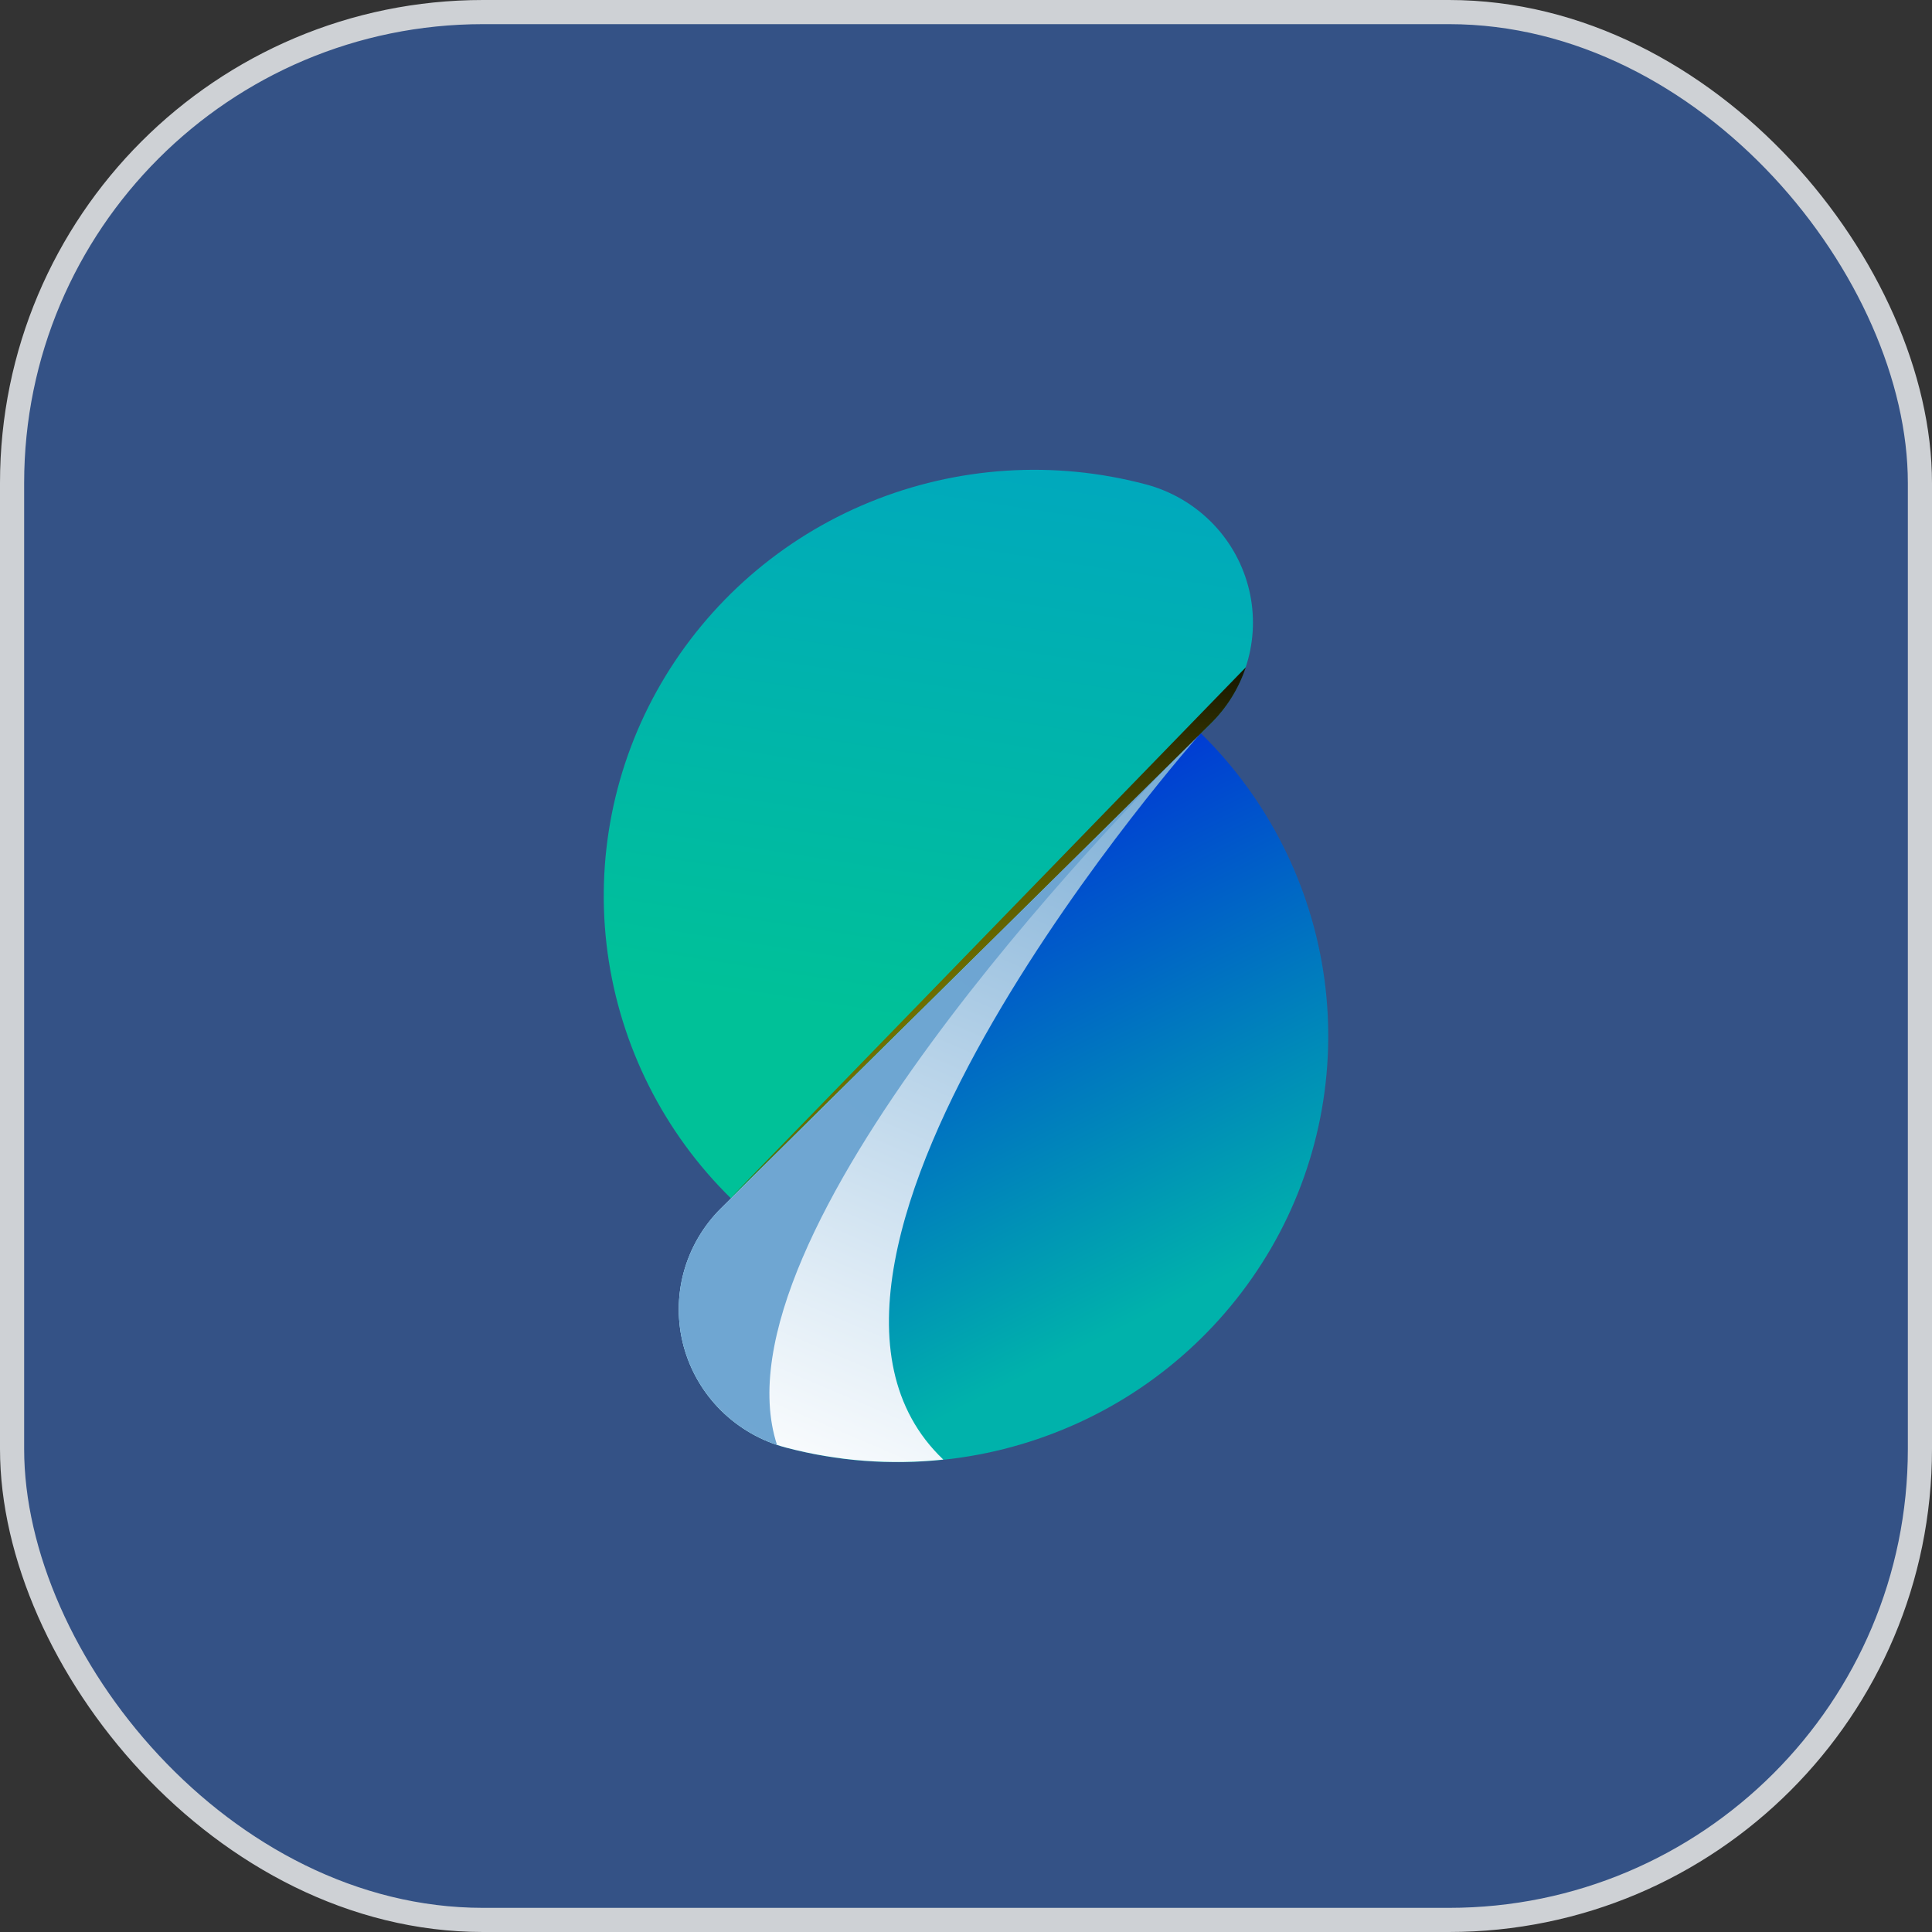 <svg width="80" height="80" viewBox="0 0 80 80" fill="none" xmlns="http://www.w3.org/2000/svg">
<rect x="0" y="0" width="80" height="80" fill="#333333" stroke="none"/>
<rect x="0.5" y="0.5" width="79" height="79" rx="19.5" fill="#345286"/>
<path d="M47.443 20.056C43.647 19.048 39.625 19.31 35.992 20.801C32.371 22.285 29.341 24.922 27.372 28.303C25.414 31.669 24.635 35.592 25.159 39.451C25.687 43.314 27.484 46.892 30.268 49.622L50.13 29.968C50.871 29.235 51.405 28.318 51.678 27.311C51.95 26.308 51.95 25.25 51.678 24.246C51.404 23.239 50.87 22.323 50.128 21.59C49.383 20.853 48.457 20.324 47.444 20.056H47.443Z" fill="url(#paint0_linear_573_2547)"/>
<path d="M32.541 59.941C36.338 60.951 40.369 60.691 44.002 59.199C47.626 57.716 50.658 55.077 52.628 51.693C54.587 48.324 55.366 44.398 54.84 40.537C54.31 36.67 52.508 33.09 49.719 30.359L29.859 50.03C29.118 50.763 28.583 51.678 28.31 52.684C28.038 53.689 28.038 54.747 28.31 55.751C28.582 56.755 29.116 57.672 29.858 58.407C30.603 59.144 31.529 59.673 32.542 59.941H32.541Z" fill="url(#paint1_linear_573_2547)"/>
<path style="mix-blend-mode:multiply" d="M49.719 30.36L29.859 50.028C29.118 50.761 28.583 51.677 28.31 52.683C28.038 53.688 28.038 54.746 28.31 55.75C28.582 56.754 29.116 57.671 29.858 58.406C30.603 59.143 31.529 59.672 32.542 59.941C34.665 60.501 36.876 60.67 39.06 60.438C30.352 52.146 49.719 30.36 49.719 30.36V30.36Z" fill="url(#paint2_linear_573_2547)"/>
<g style="mix-blend-mode:multiply">
<path style="mix-blend-mode:multiply" d="M32.175 59.832C29.356 51.191 46.288 33.791 49.275 30.812L29.859 50.03C29.141 50.74 28.616 51.623 28.336 52.595C28.057 53.563 28.032 54.587 28.264 55.568C28.496 56.55 28.977 57.456 29.662 58.202C30.348 58.95 31.213 59.51 32.175 59.832V59.832Z" fill="url(#paint3_linear_573_2547)"/>
<path style="mix-blend-mode:multiply" d="M49.654 30.438C49.675 30.416 49.697 30.394 49.72 30.374L49.654 30.438Z" fill="url(#paint4_linear_573_2547)"/>
</g>
<path style="mix-blend-mode:screen" d="M51.585 27.633L30.244 49.611L50.13 29.967C50.793 29.316 51.292 28.516 51.586 27.634L51.585 27.633Z" fill="url(#paint5_radial_573_2547)"/>
<rect x="0.5" y="0.5" width="79" height="79" rx="19.5" stroke="#CED1D5"/>
<defs>
<linearGradient id="paint0_linear_573_2547" x1="43.224" y1="0.921" x2="36.759" y2="42.403" gradientUnits="userSpaceOnUse">
<stop stop-color="#0096D9"/>
<stop offset="1" stop-color="#00C198"/>
</linearGradient>
<linearGradient id="paint1_linear_573_2547" x1="35.146" y1="34.578" x2="45.55" y2="55.46" gradientUnits="userSpaceOnUse">
<stop stop-color="#002DD9"/>
<stop offset="1" stop-color="#00B2AB"/>
</linearGradient>
<linearGradient id="paint2_linear_573_2547" x1="51.437" y1="15.655" x2="31.757" y2="61.84" gradientUnits="userSpaceOnUse">
<stop stop-color="#3482C0"/>
<stop offset="0.45" stop-color="#96BEDE"/>
<stop offset="0.83" stop-color="#E1EDF6"/>
<stop offset="1" stop-color="white"/>
</linearGradient>
<linearGradient id="paint3_linear_573_2547" x1="1536.63" y1="166.331" x2="-121.856" y2="2505.03" gradientUnits="userSpaceOnUse">
<stop stop-color="#3482C0"/>
<stop offset="0.45" stop-color="#96BEDE"/>
<stop offset="0.83" stop-color="#E1EDF6"/>
<stop offset="1" stop-color="white"/>
</linearGradient>
<linearGradient id="paint4_linear_573_2547" x1="53.509" y1="23.085" x2="36.767" y2="55.779" gradientUnits="userSpaceOnUse">
<stop stop-color="#569FA1"/>
<stop offset="0.36" stop-color="#97C4C5"/>
<stop offset="0.8" stop-color="#E2EEEF"/>
<stop offset="1" stop-color="white"/>
</linearGradient>
<radialGradient id="paint5_radial_573_2547" cx="0" cy="0" r="1" gradientUnits="userSpaceOnUse" gradientTransform="translate(48.98 55.413) scale(30.889 30.576)">
<stop stop-color="#FFFF00"/>
<stop offset="1"/>
</radialGradient>
</defs>
</svg>
